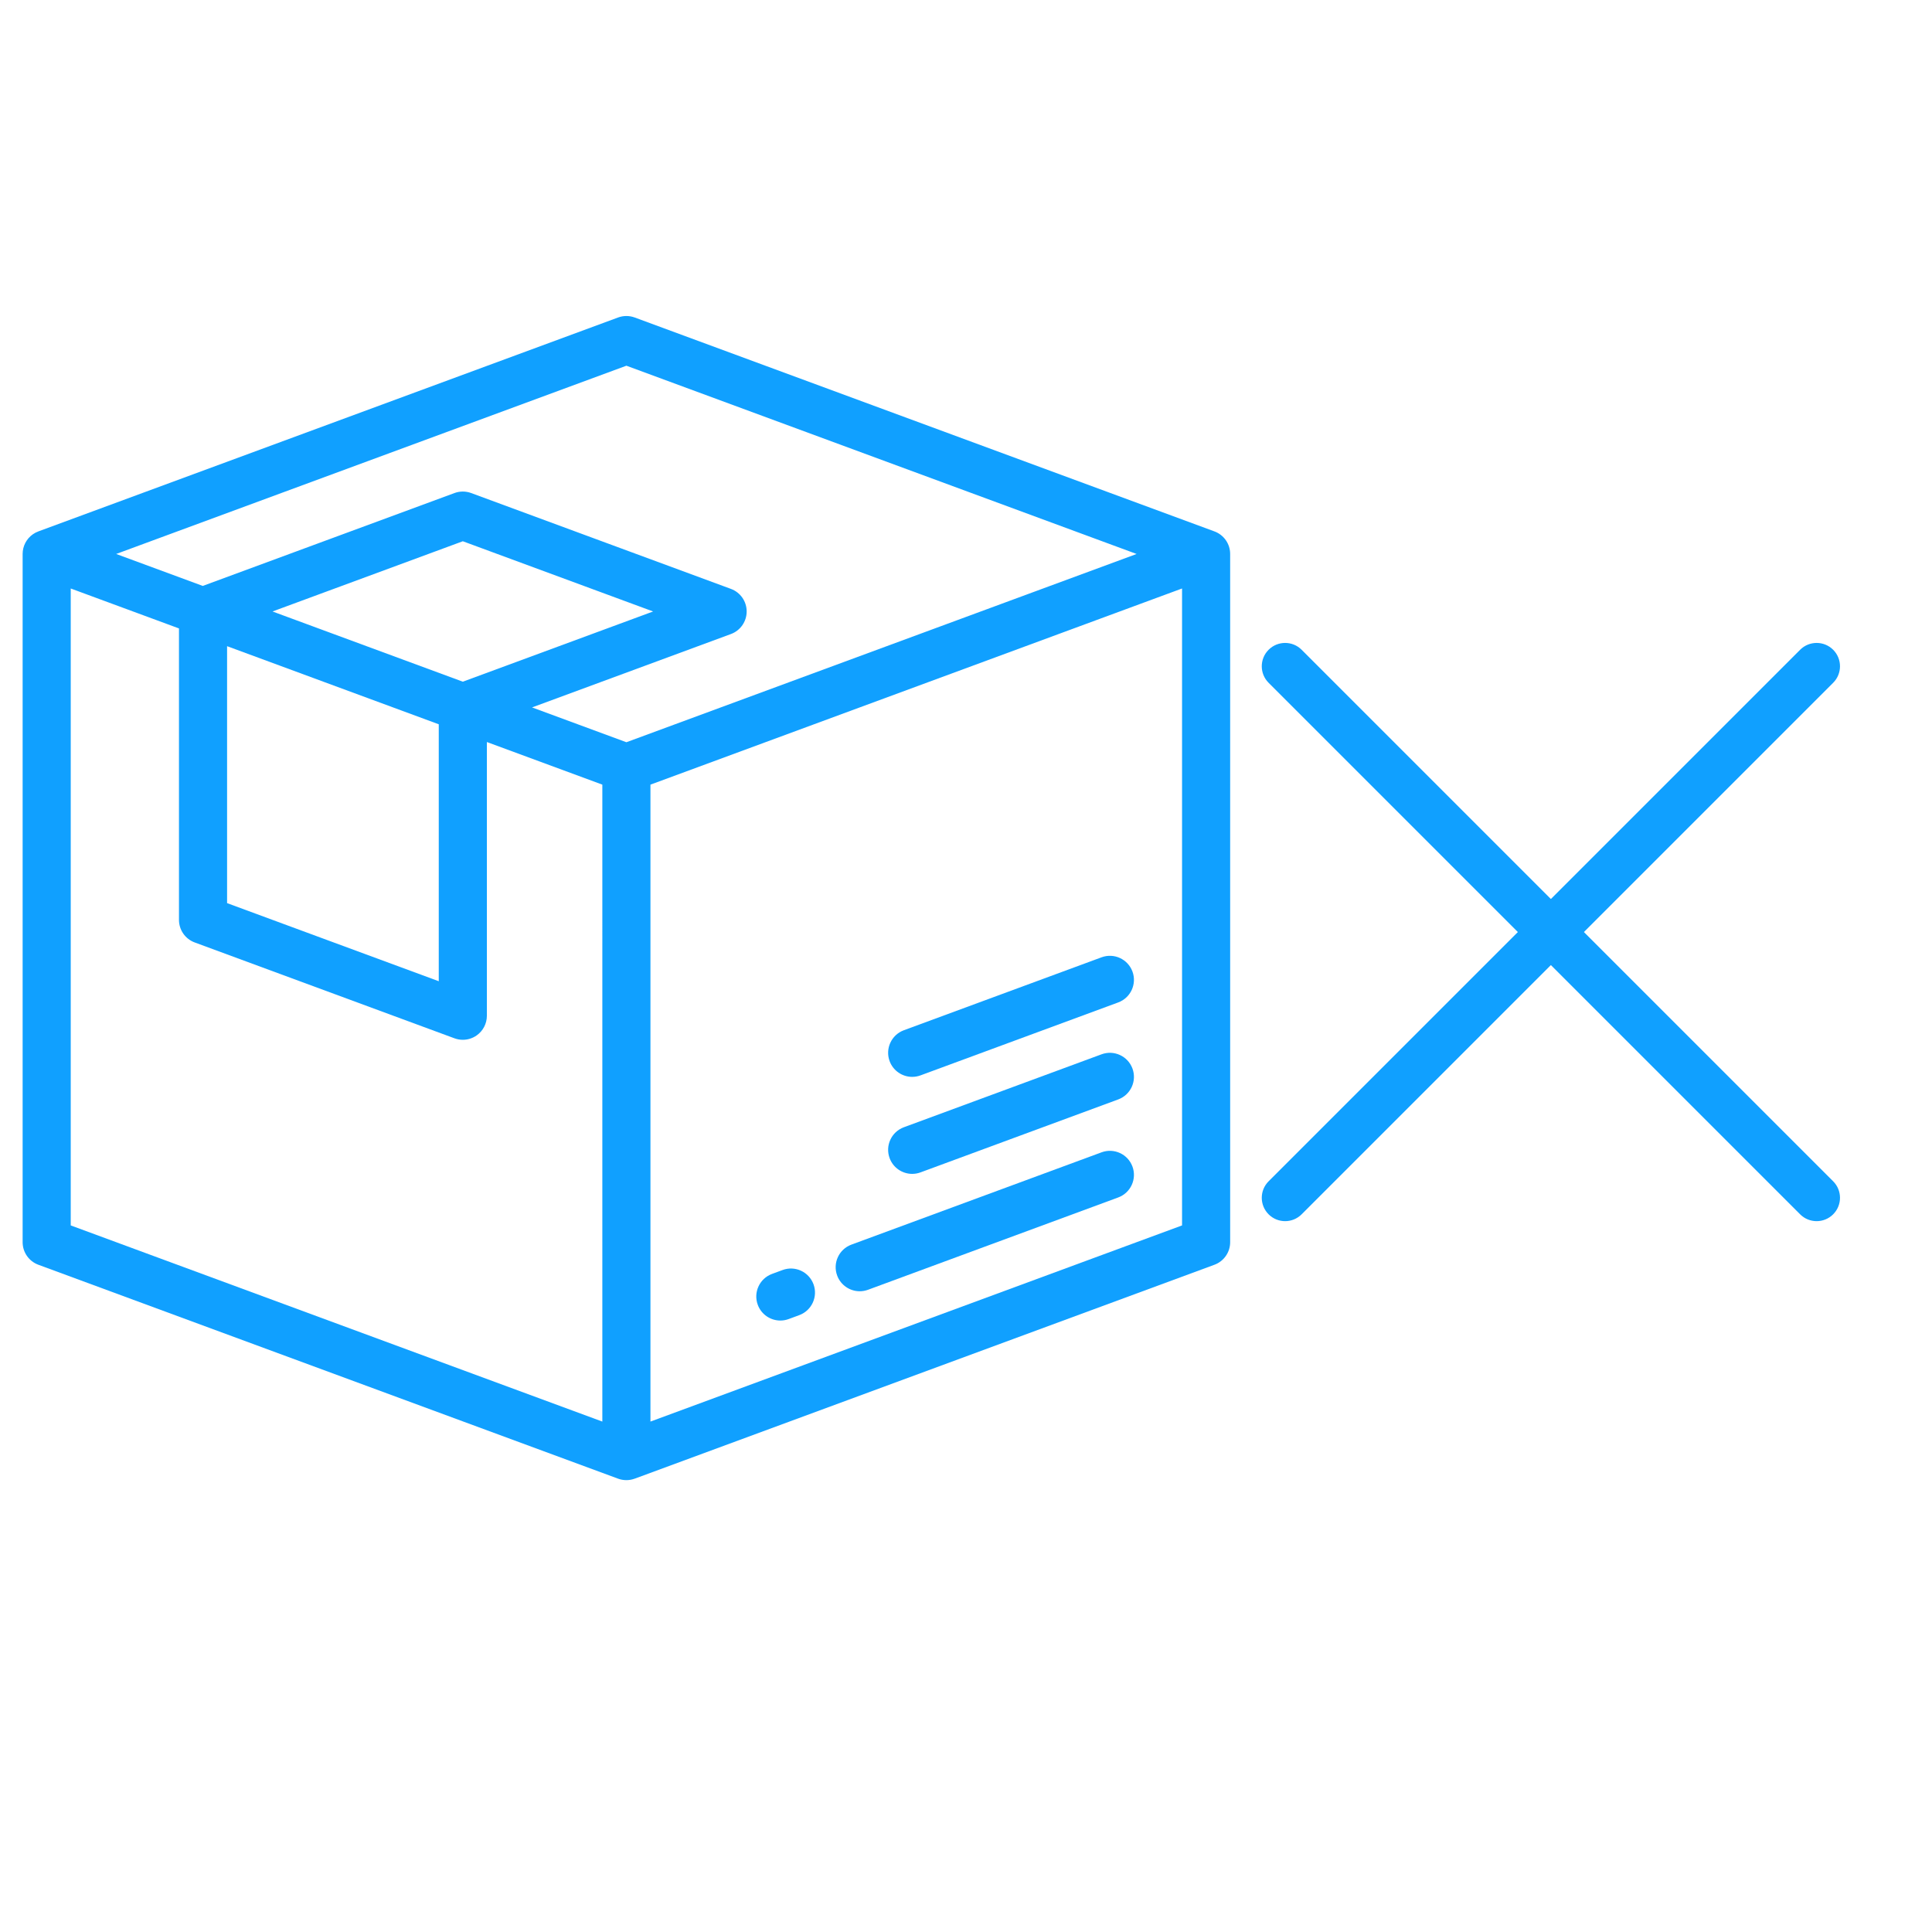<?xml version="1.0" encoding="utf-8"?>
<!-- Generator: Adobe Illustrator 16.0.0, SVG Export Plug-In . SVG Version: 6.00 Build 0)  -->
<!DOCTYPE svg PUBLIC "-//W3C//DTD SVG 1.1//EN" "http://www.w3.org/Graphics/SVG/1.1/DTD/svg11.dtd">
<svg version="1.1" id="Layer_1" xmlns="http://www.w3.org/2000/svg" xmlns:xlink="http://www.w3.org/1999/xlink" x="0px" y="0px"
	 width="512px" height="512px" viewBox="0 0 512 512" enable-background="new 0 0 512 512" xml:space="preserve">
<g>
	<g>
		<g>
			<path fill="#10A0FF" d="M300.113,309.149c-1.221-3.303-4.886-4.992-8.188-3.772l-66.297,24.462
				c-3.303,1.219-4.994,4.885-3.774,8.188c0.951,2.573,3.388,4.17,5.981,4.17c0.732,0,1.478-0.129,2.206-0.396l66.297-24.463
				C299.642,316.118,301.33,312.454,300.113,309.149z"/>
		</g>
	</g>
	<g>
		<g>
			<path fill="#10A0FF" d="M215.587,340.339c-1.218-3.303-4.885-4.993-8.188-3.773l-2.808,1.035
				c-3.302,1.219-4.992,4.885-3.774,8.188c0.949,2.574,3.387,4.17,5.982,4.17c0.732,0,1.478-0.128,2.205-0.396l2.809-1.036
				C215.115,347.308,216.806,343.643,215.587,340.339z"/>
		</g>
	</g>
	<g>
		<g>
			<path fill="#10A0FF" d="M300.113,283.173c-1.221-3.303-4.886-4.991-8.188-3.772l-52.393,19.332
				c-3.303,1.219-4.992,4.884-3.774,8.187c0.951,2.577,3.388,4.17,5.981,4.17c0.732,0,1.479-0.127,2.207-0.395l52.392-19.333
				C299.642,290.143,301.33,286.478,300.113,283.173z"/>
		</g>
	</g>
	<g>
		<g>
			<path fill="#10A0FF" d="M300.113,257.467c-1.221-3.303-4.886-4.991-8.188-3.772l-52.393,19.33
				c-3.303,1.22-4.992,4.886-3.774,8.188c0.951,2.575,3.388,4.17,5.981,4.17c0.732,0,1.479-0.129,2.207-0.396l52.392-19.331
				C299.642,264.437,301.33,260.771,300.113,257.467z"/>
		</g>
	</g>
	<g>
		<g>
			<path fill="#10A0FF" d="M321.837,140.827L168.208,84.14c-1.425-0.525-2.99-0.525-4.414,0L10.163,140.827l-0.001,0.005
				c-0.503,0.187-0.987,0.433-1.437,0.746c-1.71,1.193-2.73,3.146-2.73,5.23v182.383c0,2.67,1.664,5.058,4.167,5.981l153.63,56.688
				c0.717,0.264,1.464,0.393,2.207,0.393c0.75,0,1.497-0.136,2.205-0.396l0.003,0.004l153.629-56.688
				c2.505-0.924,4.168-3.311,4.168-5.981V146.808C326.005,144.138,324.342,141.751,321.837,140.827z M159.625,376.732
				L18.744,324.749V155.955L47.43,166.54v77.239c0,2.67,1.664,5.057,4.167,5.979l68.847,25.405c0.716,0.264,1.463,0.394,2.207,0.394
				c1.286,0,2.561-0.39,3.646-1.145c1.71-1.192,2.729-3.145,2.729-5.231v-72.535l30.599,11.291L159.625,376.732L159.625,376.732z
				 M116.277,191.943v68.091L60.18,239.335v-68.091L116.277,191.943z M72.22,162.046l50.431-18.609l50.432,18.609l-50.432,18.608
				L72.22,162.046z M166,196.7l-25.001-9.226l52.708-19.449c2.504-0.924,4.167-3.311,4.167-5.981c0-2.67-1.663-5.057-4.167-5.98
				l-68.848-25.404c-1.424-0.525-2.989-0.525-4.414,0l-66.709,24.616l-22.951-8.469L166,96.917l135.214,49.892L166,196.7z
				 M313.255,324.749l-140.879,51.982V207.938l140.879-51.983V324.749z"/>
		</g>
	</g>
</g>
<g>
	<g>
		<g>
			<path fill="#10A0FF" d="M485.806,172.196c-2.418-2.417-6.337-2.417-8.754,0L336.195,313.052c-2.418,2.417-2.418,6.336,0,8.754
				c1.208,1.209,2.793,1.813,4.377,1.813s3.168-0.604,4.377-1.814l140.856-140.855C488.222,178.532,488.222,174.613,485.806,172.196
				z"/>
		</g>
	</g>
	<g>
		<g>
			<path fill="#10A0FF" d="M485.805,313.052L344.949,172.196c-2.418-2.417-6.338-2.417-8.754,0c-2.418,2.417-2.418,6.336,0,8.754
				l140.856,140.856c1.208,1.209,2.792,1.813,4.377,1.813c1.584,0,3.168-0.604,4.377-1.813
				C488.222,319.388,488.222,315.47,485.805,313.052z"/>
		</g>
	</g>
</g>
</svg>
